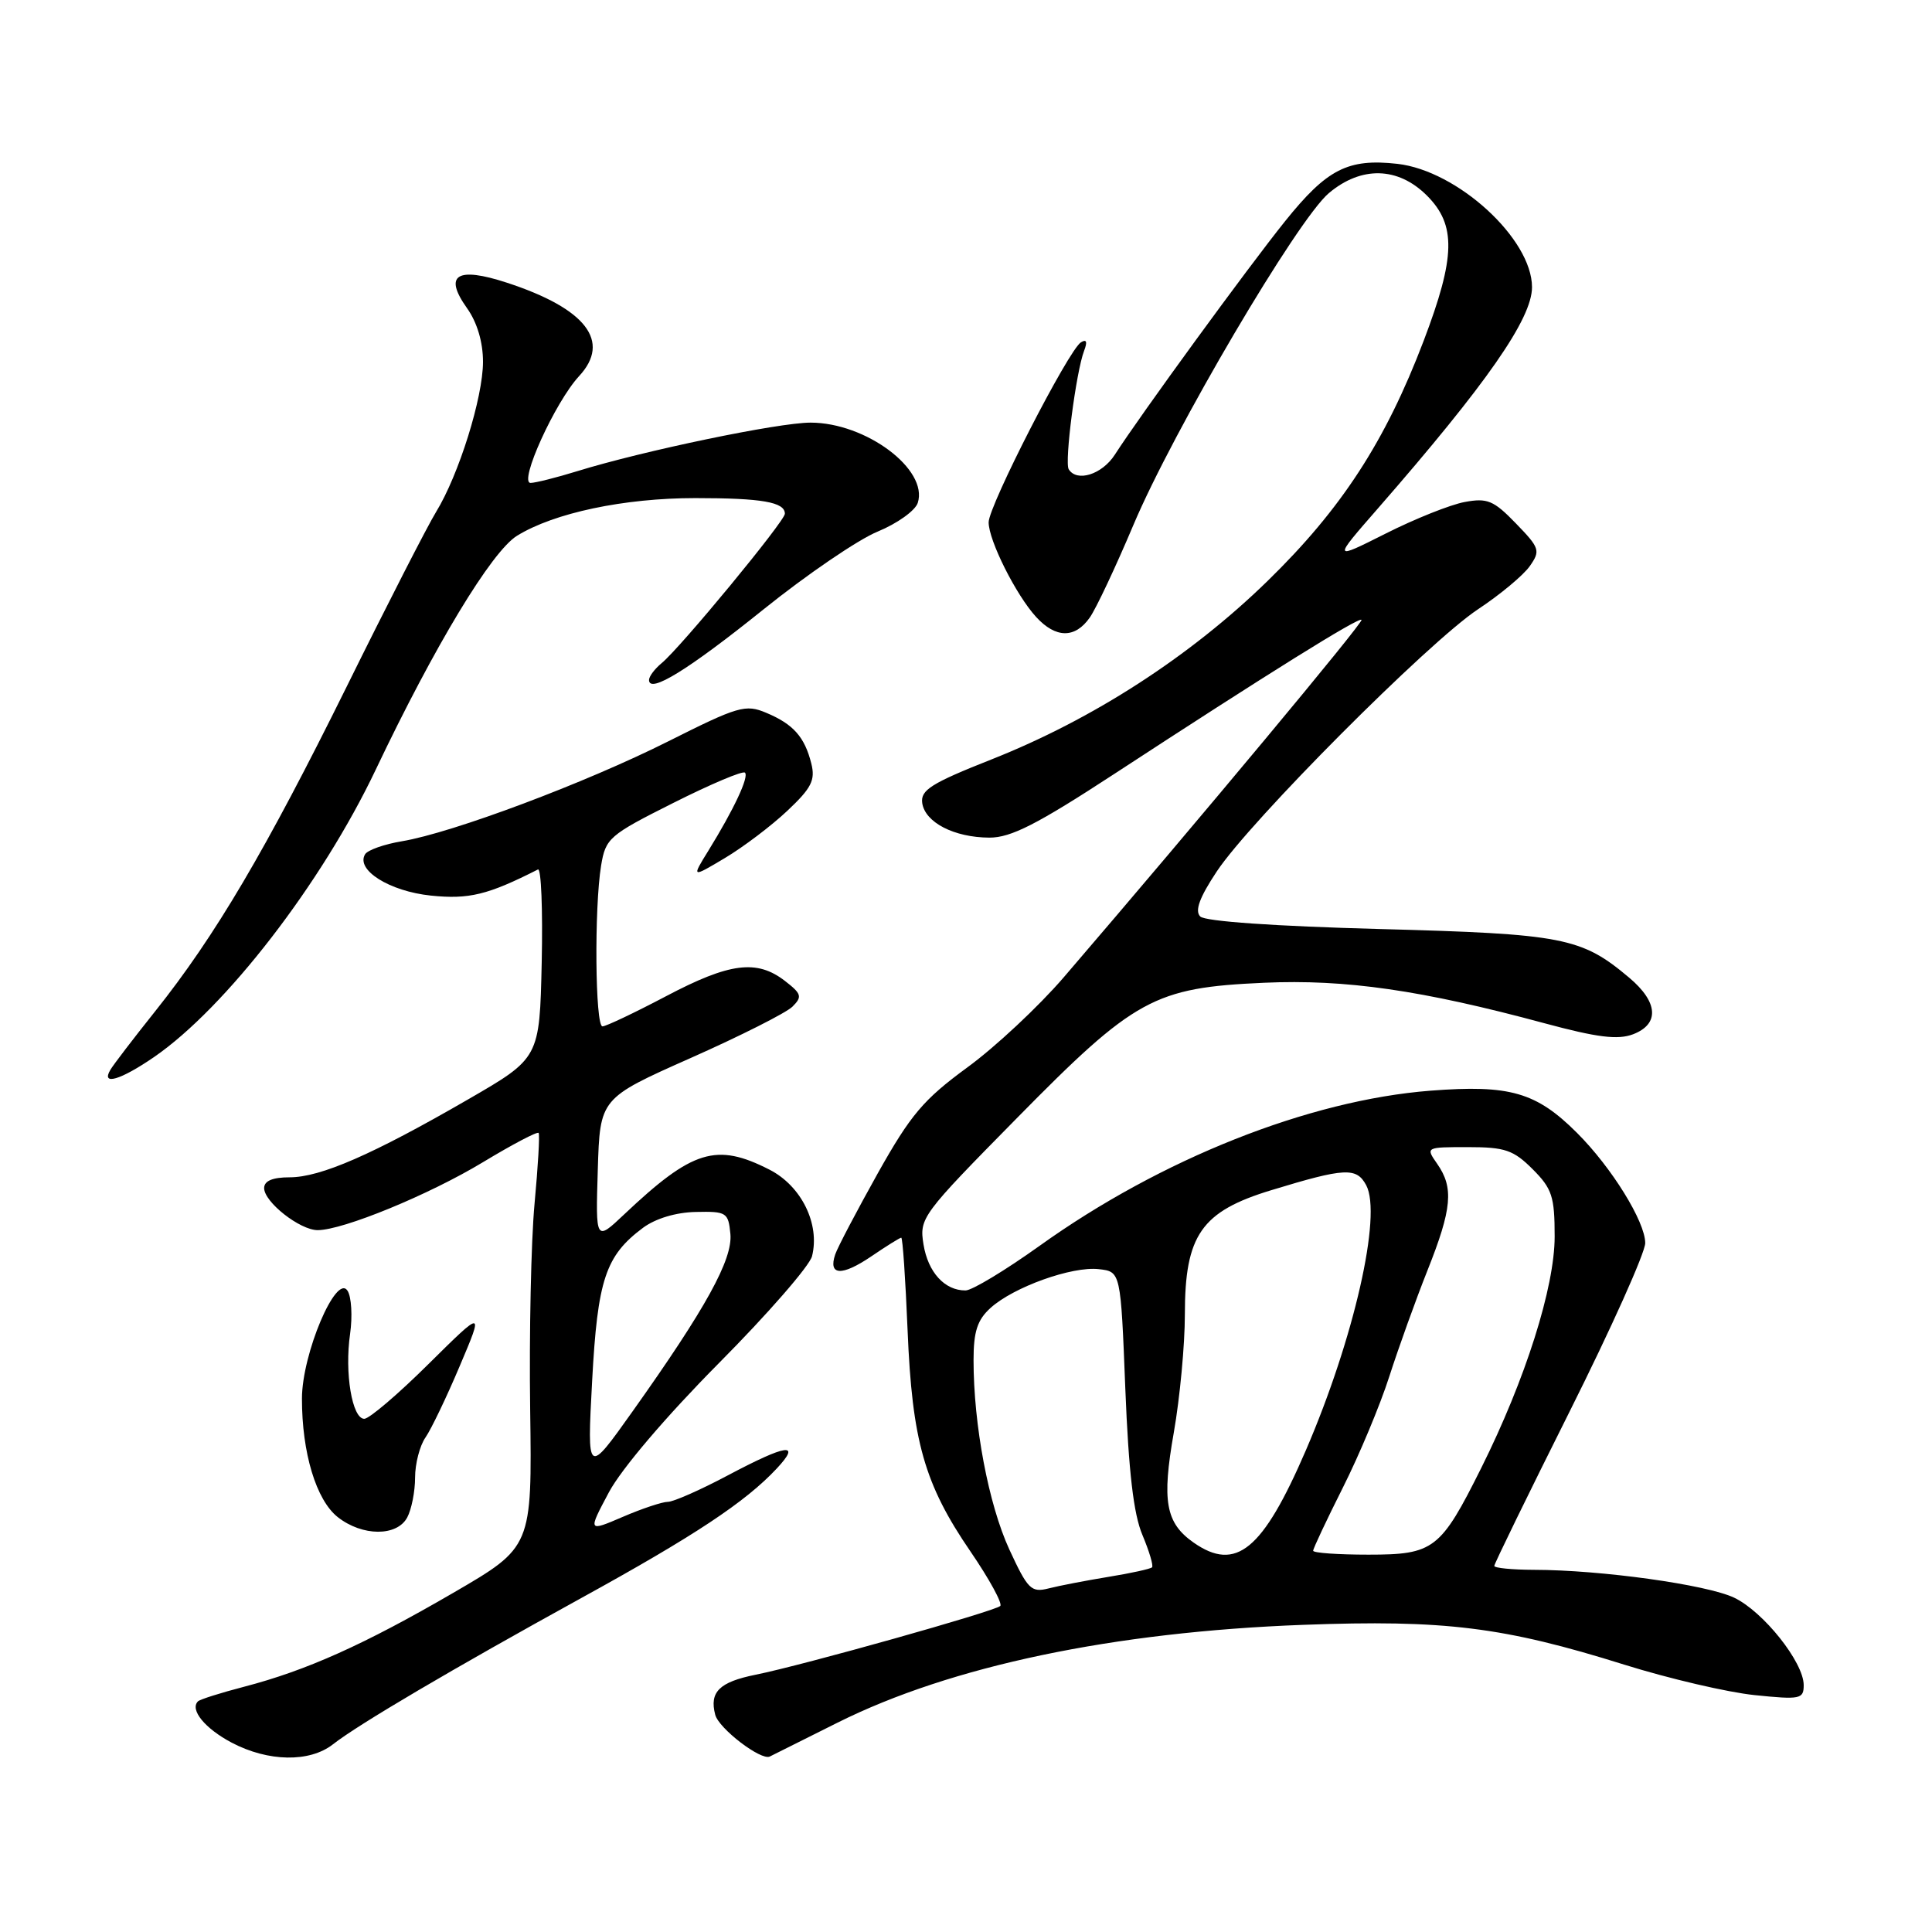 <?xml version="1.0" encoding="UTF-8" standalone="no"?>
<!DOCTYPE svg PUBLIC "-//W3C//DTD SVG 1.1//EN" "http://www.w3.org/Graphics/SVG/1.1/DTD/svg11.dtd" >
<svg xmlns="http://www.w3.org/2000/svg" xmlns:xlink="http://www.w3.org/1999/xlink" version="1.1" viewBox="0 0 256 256">
 <g >
 <path fill="currentColor"
d=" M 44.12 231.13 C 47.45 228.51 59.97 221.14 77.00 211.76 C 92.04 203.49 98.78 199.02 102.92 194.59 C 106.22 191.06 104.28 191.34 96.43 195.50 C 92.80 197.43 89.23 199.00 88.50 199.00 C 87.77 199.00 85.08 199.89 82.53 200.99 C 77.89 202.98 77.89 202.98 80.68 197.74 C 82.34 194.63 88.25 187.69 95.24 180.64 C 101.72 174.12 107.28 167.73 107.60 166.45 C 108.67 162.18 106.19 157.14 101.95 154.98 C 94.92 151.39 91.76 152.36 82.71 160.91 C 78.92 164.49 78.92 164.49 79.21 155.01 C 79.50 145.53 79.50 145.53 91.50 140.20 C 98.10 137.27 104.17 134.21 105.00 133.39 C 106.33 132.07 106.22 131.69 104.00 129.97 C 100.28 127.10 96.68 127.56 88.26 132.00 C 84.08 134.20 80.29 136.00 79.83 136.00 C 78.86 136.00 78.73 120.28 79.65 114.69 C 80.25 111.06 80.71 110.66 89.24 106.38 C 94.17 103.90 98.43 102.10 98.71 102.38 C 99.27 102.93 97.25 107.23 93.87 112.71 C 91.63 116.33 91.63 116.33 96.06 113.69 C 98.49 112.24 102.21 109.43 104.33 107.43 C 107.53 104.42 108.06 103.37 107.50 101.16 C 106.62 97.65 105.12 95.95 101.53 94.45 C 98.79 93.29 97.82 93.57 88.53 98.24 C 77.57 103.75 59.96 110.35 53.26 111.47 C 50.92 111.86 48.73 112.63 48.38 113.19 C 47.10 115.27 51.61 118.10 57.09 118.67 C 62.14 119.19 64.64 118.58 71.28 115.21 C 71.71 114.99 71.93 120.52 71.78 127.50 C 71.50 140.20 71.50 140.20 62.00 145.69 C 49.41 152.97 42.48 156.00 38.38 156.00 C 36.12 156.00 35.00 156.47 35.00 157.43 C 35.00 159.28 39.74 163.00 42.09 163.00 C 45.45 163.00 56.86 158.31 63.99 154.00 C 67.88 151.65 71.20 149.90 71.37 150.12 C 71.54 150.33 71.29 154.55 70.83 159.50 C 70.37 164.45 70.11 176.71 70.25 186.75 C 70.50 204.99 70.50 204.99 60.04 211.07 C 48.27 217.91 40.63 221.34 32.35 223.50 C 29.24 224.31 26.48 225.18 26.23 225.44 C 25.12 226.55 27.16 229.04 30.70 230.91 C 35.54 233.46 41.03 233.55 44.12 231.13 Z  M 111.00 228.25 C 126.03 220.75 147.52 216.24 172.67 215.30 C 191.42 214.60 199.25 215.57 215.24 220.58 C 221.15 222.43 228.91 224.24 232.49 224.61 C 238.54 225.23 239.00 225.14 239.00 223.29 C 239.00 220.26 233.65 213.54 229.78 211.70 C 226.14 209.97 212.13 208.02 203.25 208.01 C 200.36 208.00 198.00 207.77 198.00 207.49 C 198.00 207.21 202.50 197.99 208.00 187.00 C 213.50 176.01 218.00 165.98 218.00 164.71 C 218.00 161.88 213.55 154.69 208.96 150.11 C 203.56 144.72 200.06 143.71 189.56 144.52 C 173.45 145.77 153.82 153.56 137.72 165.10 C 133.20 168.33 128.80 170.99 127.94 170.99 C 125.18 171.01 122.97 168.59 122.37 164.90 C 121.80 161.39 122.11 160.98 134.72 148.18 C 150.37 132.27 152.94 130.87 167.50 130.22 C 178.30 129.74 188.37 131.19 204.63 135.58 C 211.63 137.47 214.36 137.81 216.38 137.05 C 219.92 135.70 219.73 132.79 215.88 129.55 C 209.54 124.21 207.16 123.75 182.80 123.10 C 168.93 122.73 159.68 122.09 159.04 121.44 C 158.29 120.69 158.94 118.92 161.23 115.47 C 165.65 108.79 189.25 85.11 195.83 80.74 C 198.77 78.80 201.86 76.22 202.70 75.02 C 204.14 72.97 204.03 72.62 200.87 69.36 C 197.91 66.30 197.08 65.96 194.07 66.52 C 192.18 66.87 187.47 68.75 183.61 70.70 C 176.59 74.23 176.59 74.23 182.58 67.37 C 197.01 50.83 203.00 42.23 203.00 38.05 C 202.99 31.64 193.13 22.61 185.16 21.71 C 178.61 20.98 175.84 22.39 170.29 29.30 C 165.34 35.46 151.11 54.98 147.72 60.25 C 146.03 62.87 142.69 63.93 141.61 62.18 C 141.03 61.24 142.59 49.23 143.65 46.48 C 144.11 45.28 143.97 44.90 143.23 45.36 C 141.59 46.37 131.00 67.03 131.00 69.21 C 131.00 71.61 134.63 78.85 137.29 81.75 C 139.89 84.59 142.45 84.62 144.40 81.83 C 145.24 80.64 147.83 75.13 150.17 69.59 C 155.45 57.07 171.94 29.07 176.08 25.59 C 180.38 21.97 185.25 22.09 189.08 25.92 C 192.97 29.81 192.87 34.04 188.65 45.14 C 183.57 58.49 177.76 67.43 167.94 77.00 C 157.70 86.98 144.82 95.31 131.37 100.63 C 123.38 103.79 121.96 104.69 122.20 106.41 C 122.58 108.98 126.43 110.97 131.10 110.99 C 133.95 111.00 137.42 109.23 147.60 102.58 C 168.02 89.24 180.07 81.73 180.41 82.13 C 180.69 82.45 159.09 108.38 140.95 129.50 C 137.64 133.35 131.89 138.73 128.16 141.45 C 122.36 145.70 120.67 147.70 116.32 155.45 C 113.54 160.43 110.99 165.27 110.67 166.22 C 109.72 169.03 111.53 169.13 115.43 166.49 C 117.44 165.12 119.24 164.00 119.42 164.00 C 119.61 164.00 119.98 169.51 120.26 176.25 C 120.86 190.94 122.48 196.66 128.60 205.59 C 131.09 209.23 132.86 212.47 132.54 212.80 C 131.83 213.50 106.40 220.65 100.12 221.91 C 95.31 222.88 93.98 224.20 94.77 227.21 C 95.24 229.04 100.84 233.32 102.00 232.75 C 102.28 232.61 106.33 230.59 111.00 228.25 Z  M 53.96 201.07 C 54.53 200.00 55.00 197.63 55.00 195.79 C 55.00 193.95 55.62 191.56 56.38 190.47 C 57.13 189.39 59.18 185.12 60.92 181.00 C 64.10 173.50 64.10 173.50 56.77 180.75 C 52.75 184.74 48.92 188.00 48.27 188.00 C 46.66 188.00 45.64 181.91 46.39 176.74 C 46.72 174.41 46.57 171.84 46.05 171.03 C 44.55 168.69 40.02 179.39 40.01 185.31 C 40.00 192.49 41.89 198.77 44.76 201.03 C 48.02 203.59 52.60 203.61 53.96 201.07 Z  M 20.42 140.06 C 29.91 133.52 42.61 117.07 49.78 102.00 C 57.59 85.57 65.14 73.07 68.51 70.99 C 73.42 67.96 82.68 66.00 92.13 66.00 C 100.97 66.00 104.00 66.53 104.00 68.07 C 104.00 69.05 90.18 85.81 87.67 87.87 C 86.75 88.63 86.00 89.63 86.00 90.10 C 86.00 91.97 91.20 88.76 101.14 80.77 C 106.88 76.15 113.70 71.50 116.29 70.44 C 118.89 69.37 121.28 67.66 121.61 66.63 C 123.03 62.20 114.74 56.00 107.40 56.00 C 103.15 56.00 85.23 59.73 76.50 62.43 C 73.75 63.28 70.96 63.98 70.31 63.99 C 68.68 64.00 73.55 53.28 76.73 49.84 C 81.01 45.23 77.65 40.89 67.17 37.46 C 60.53 35.29 58.74 36.42 61.88 40.83 C 63.22 42.71 64.00 45.33 64.00 47.94 C 64.00 52.67 60.79 62.94 57.78 67.84 C 56.65 69.68 51.31 80.10 45.93 91.00 C 35.22 112.65 28.52 124.02 20.56 134.00 C 17.71 137.57 15.04 141.06 14.63 141.75 C 13.35 143.89 15.95 143.13 20.42 140.06 Z  M 78.46 183.00 C 79.18 169.55 80.23 166.40 85.20 162.69 C 86.86 161.46 89.57 160.64 92.20 160.59 C 96.27 160.50 96.51 160.66 96.78 163.50 C 97.10 166.88 93.53 173.35 83.83 187.00 C 77.79 195.50 77.79 195.50 78.46 183.00 Z  M 133.74 205.31 C 130.99 199.33 129.00 188.82 129.00 180.23 C 129.00 176.44 129.50 174.89 131.25 173.31 C 134.30 170.54 142.06 167.76 145.60 168.17 C 148.50 168.50 148.50 168.50 149.11 184.00 C 149.55 195.01 150.20 200.63 151.38 203.40 C 152.28 205.55 152.86 207.48 152.65 207.68 C 152.44 207.89 149.85 208.46 146.89 208.94 C 143.92 209.43 140.36 210.11 138.96 210.47 C 136.64 211.06 136.19 210.61 133.74 205.31 Z  M 158.16 204.40 C 154.45 201.80 153.93 198.91 155.54 189.79 C 156.34 185.23 157.00 178.21 157.00 174.18 C 157.00 163.65 159.18 160.52 168.47 157.70 C 178.22 154.73 179.74 154.65 181.03 157.05 C 183.14 161.00 179.42 177.35 173.04 192.16 C 167.32 205.41 163.78 208.33 158.16 204.40 Z  M 174.00 205.48 C 174.00 205.19 175.77 201.43 177.94 197.11 C 180.11 192.80 182.88 186.17 184.09 182.39 C 185.31 178.60 187.58 172.28 189.15 168.33 C 192.40 160.17 192.65 157.38 190.44 154.22 C 188.89 152.00 188.90 152.00 194.52 152.00 C 199.41 152.00 200.54 152.38 203.08 154.92 C 205.66 157.50 206.00 158.55 206.00 163.84 C 206.00 170.57 202.13 182.77 196.28 194.50 C 190.88 205.32 190.00 206.00 181.33 206.00 C 177.30 206.00 174.00 205.77 174.00 205.48 Z "/>
</g>
</svg>